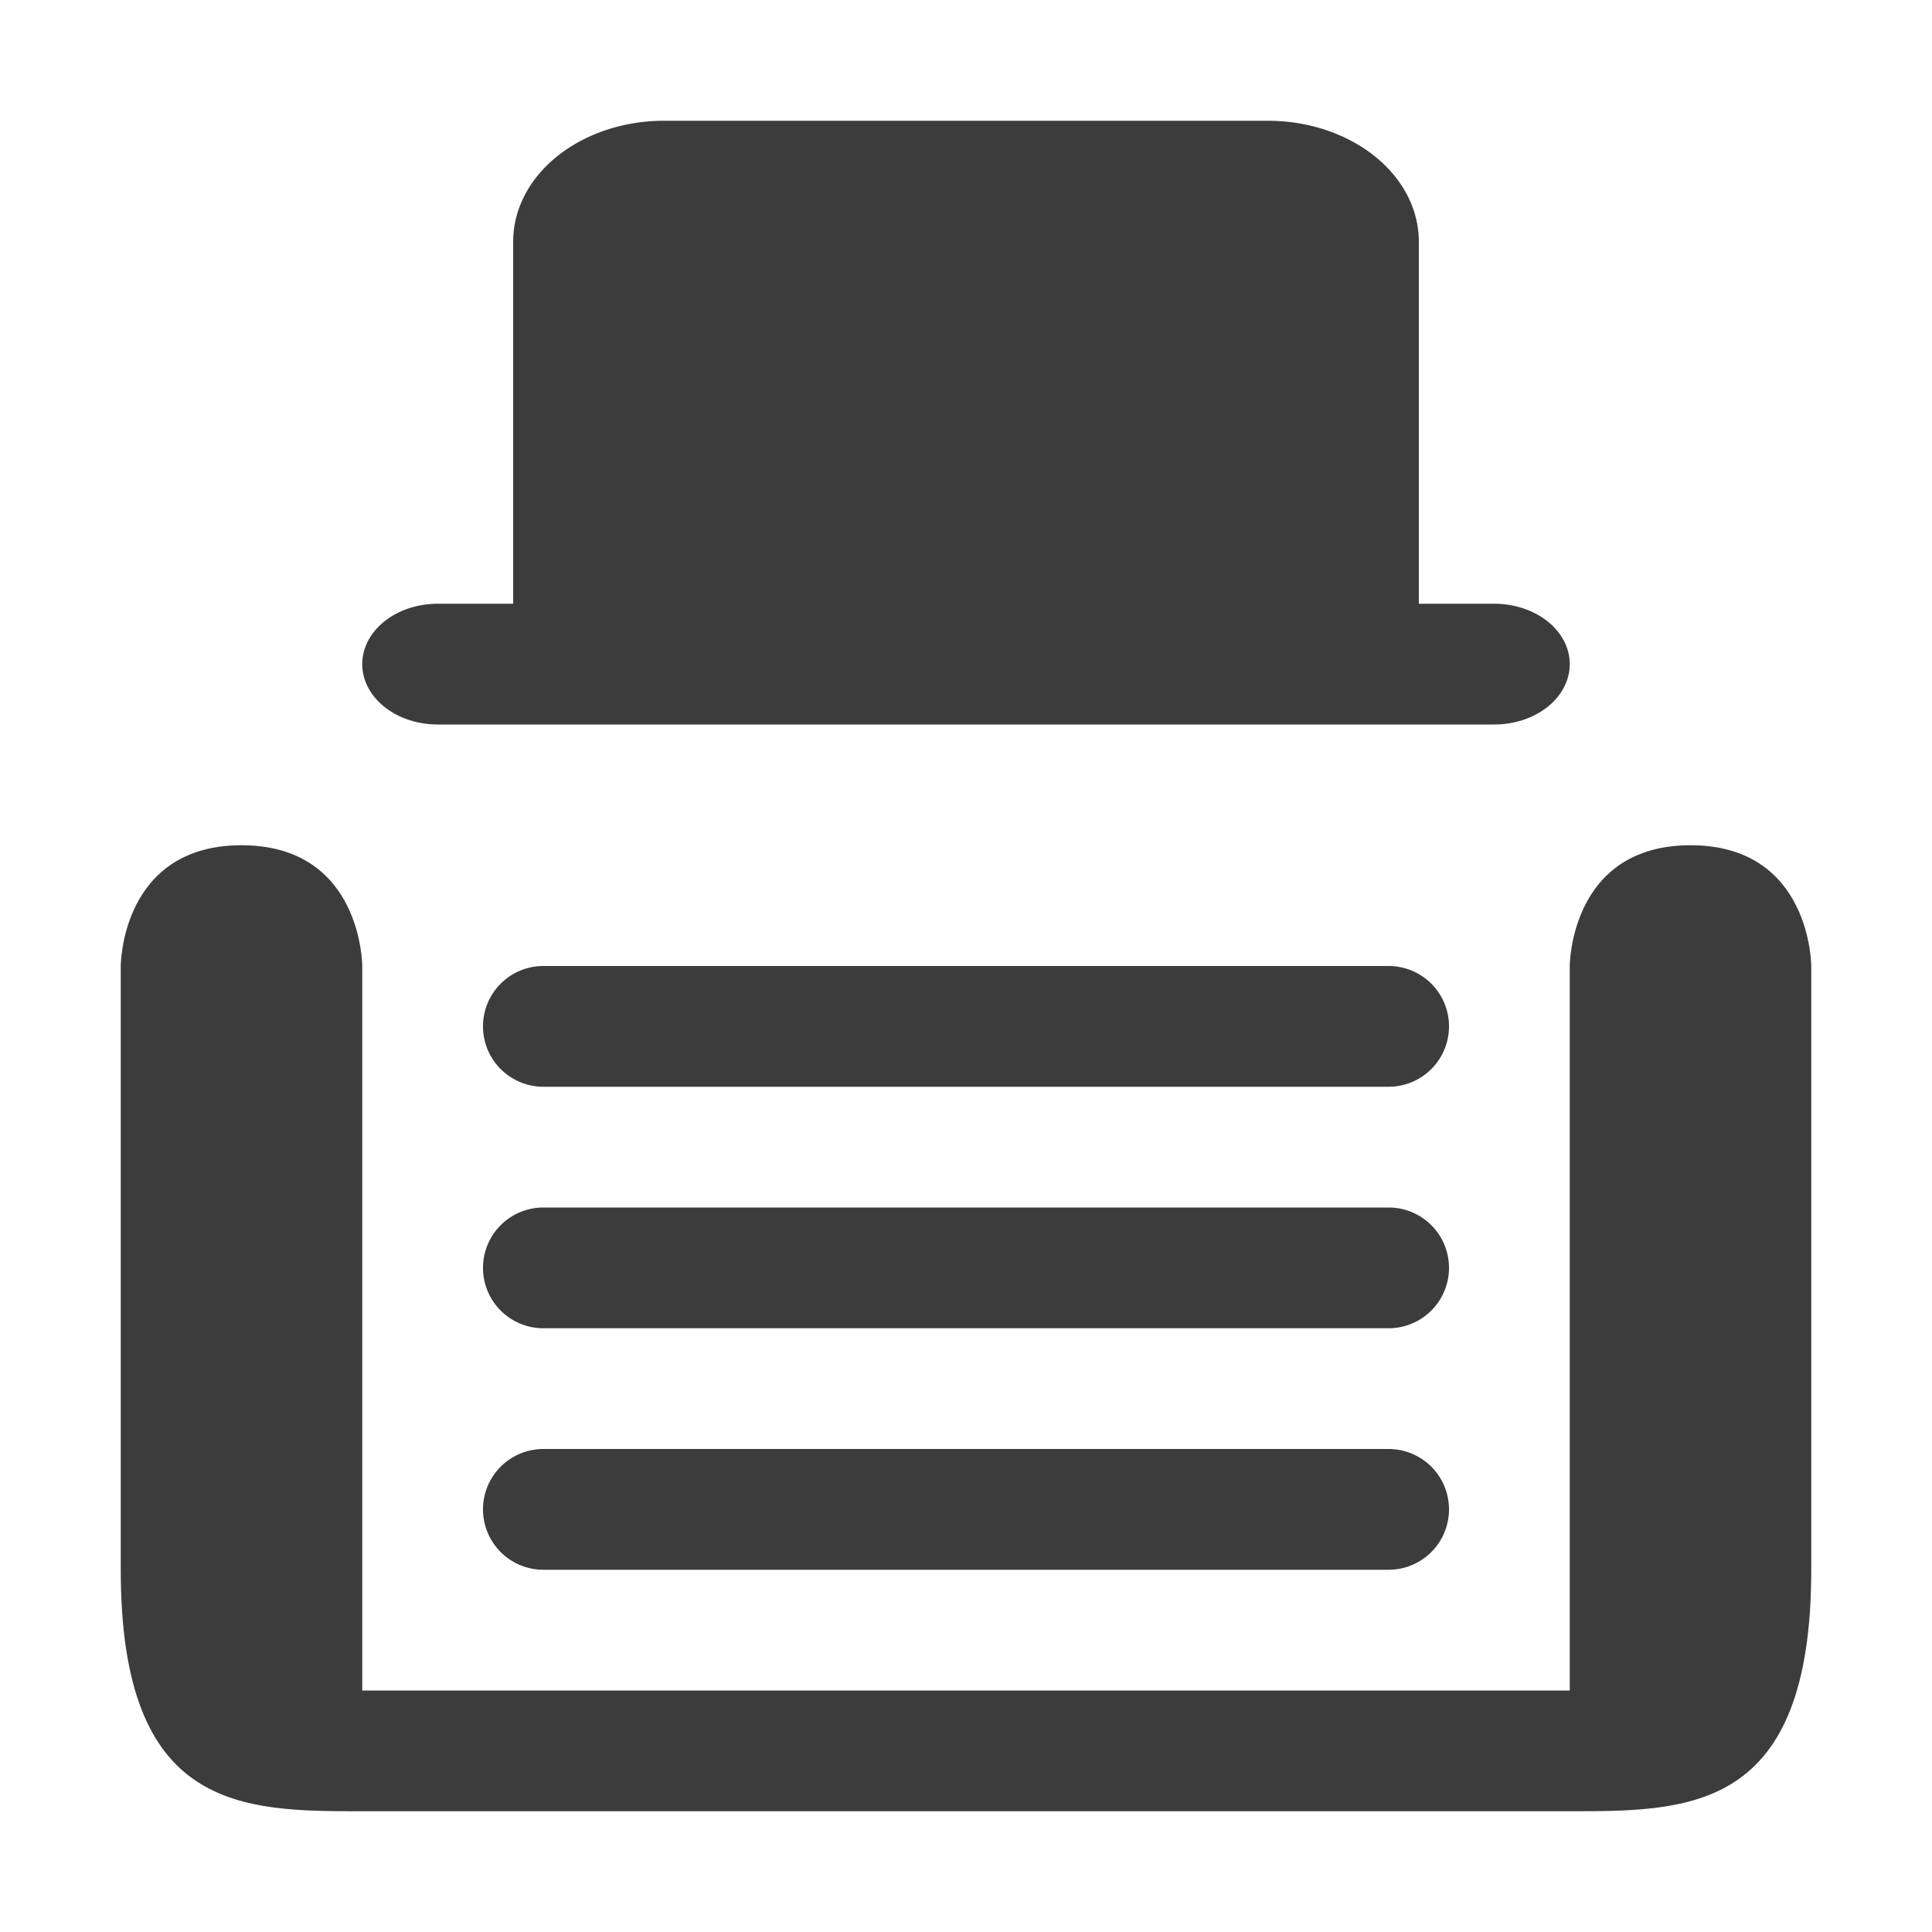 <?xml version="1.0" encoding="UTF-8" standalone="no"?>
<svg
   xmlns:dc="http://purl.org/dc/elements/1.1/"
   xmlns:cc="http://creativecommons.org/ns#"
   xmlns:rdf="http://www.w3.org/1999/02/22-rdf-syntax-ns#"
   xmlns:svg="http://www.w3.org/2000/svg"
   xmlns="http://www.w3.org/2000/svg"
   xmlns:sodipodi="http://sodipodi.sourceforge.net/DTD/sodipodi-0.dtd"
   xmlns:inkscape="http://www.inkscape.org/namespaces/inkscape"
   id="svg10"
   version="1.1"
   viewBox="0 0 96 96"
   height="96"
   width="96"
   sodipodi:docname="logo.svg"
   inkscape:version="0.92.2 5c3e80d, 2017-08-06">
  <sodipodi:namedview
     pagecolor="#ffffff"
     bordercolor="#666666"
     borderopacity="1"
     objecttolerance="10"
     gridtolerance="10"
     guidetolerance="10"
     inkscape:pageopacity="0"
     inkscape:pageshadow="2"
     inkscape:window-width="1327"
     inkscape:window-height="947"
     id="namedview9"
     showgrid="true"
     inkscape:zoom="8.0208333"
     inkscape:cx="48"
     inkscape:cy="48"
     inkscape:window-x="593"
     inkscape:window-y="294"
     inkscape:window-maximized="0"
     inkscape:current-layer="svg10">
    <inkscape:grid
       type="xygrid"
       id="grid817"
       empspacing="6" />
  </sodipodi:namedview>
  <defs
     id="defs14" />
  <path
     d="M 74.25,30 H 70.5 V 12 A 7.5,6 0 0 0 63,6 H 33 a 7.5,6 0 0 0 -7.5,6 v 18 h -3.75 a 3.75,3 0 0 0 0,6 h 52.5 a 3.75,3 0 1 0 0,-6 z"
     id="path5"
     style="fill:#0c0c0d;fill-opacity:0.8;stroke-width:3.354"
     inkscape:connector-curvature="0" />
  <path
     id="path8"
     d="m 27,60 a 3,3 0 1 0 0,6 h 42 a 3,3 0 1 0 0,-6 z"
     style="fill:#0c0c0d;fill-opacity:0.8;stroke-width:6"
     inkscape:connector-curvature="0" />
  <path
     id="path10"
     d="m 6,48 v 30 c 0,12 6,12 12,12 h 60 c 6,0 12,0 12,-12 V 48 c 0,0 0,-6 -6,-6 -6,0 -6,6 -6,6 V 84 H 18 V 48 c 0,0 0,-6 -6,-6 -6,0 -6,6 -6,6 z"
     style="fill:#0c0c0d;fill-opacity:0.8;stroke-width:6"
     inkscape:connector-curvature="0"
     sodipodi:nodetypes="csssscsccccsc" />
  <path
     d="m 27,72 a 3,3 0 1 0 0,6 h 42 a 3,3 0 1 0 0,-6 z"
     id="path3702"
     style="fill:#0c0c0d;fill-opacity:0.8;stroke-width:6"
     inkscape:connector-curvature="0" />
  <path
     style="fill:#0c0c0d;fill-opacity:0.8;stroke-width:6"
     d="m 27,48 a 3,3 0 1 0 0,6 h 42 a 3,3 0 1 0 0,-6 z"
     id="path832"
     inkscape:connector-curvature="0" />
</svg>
